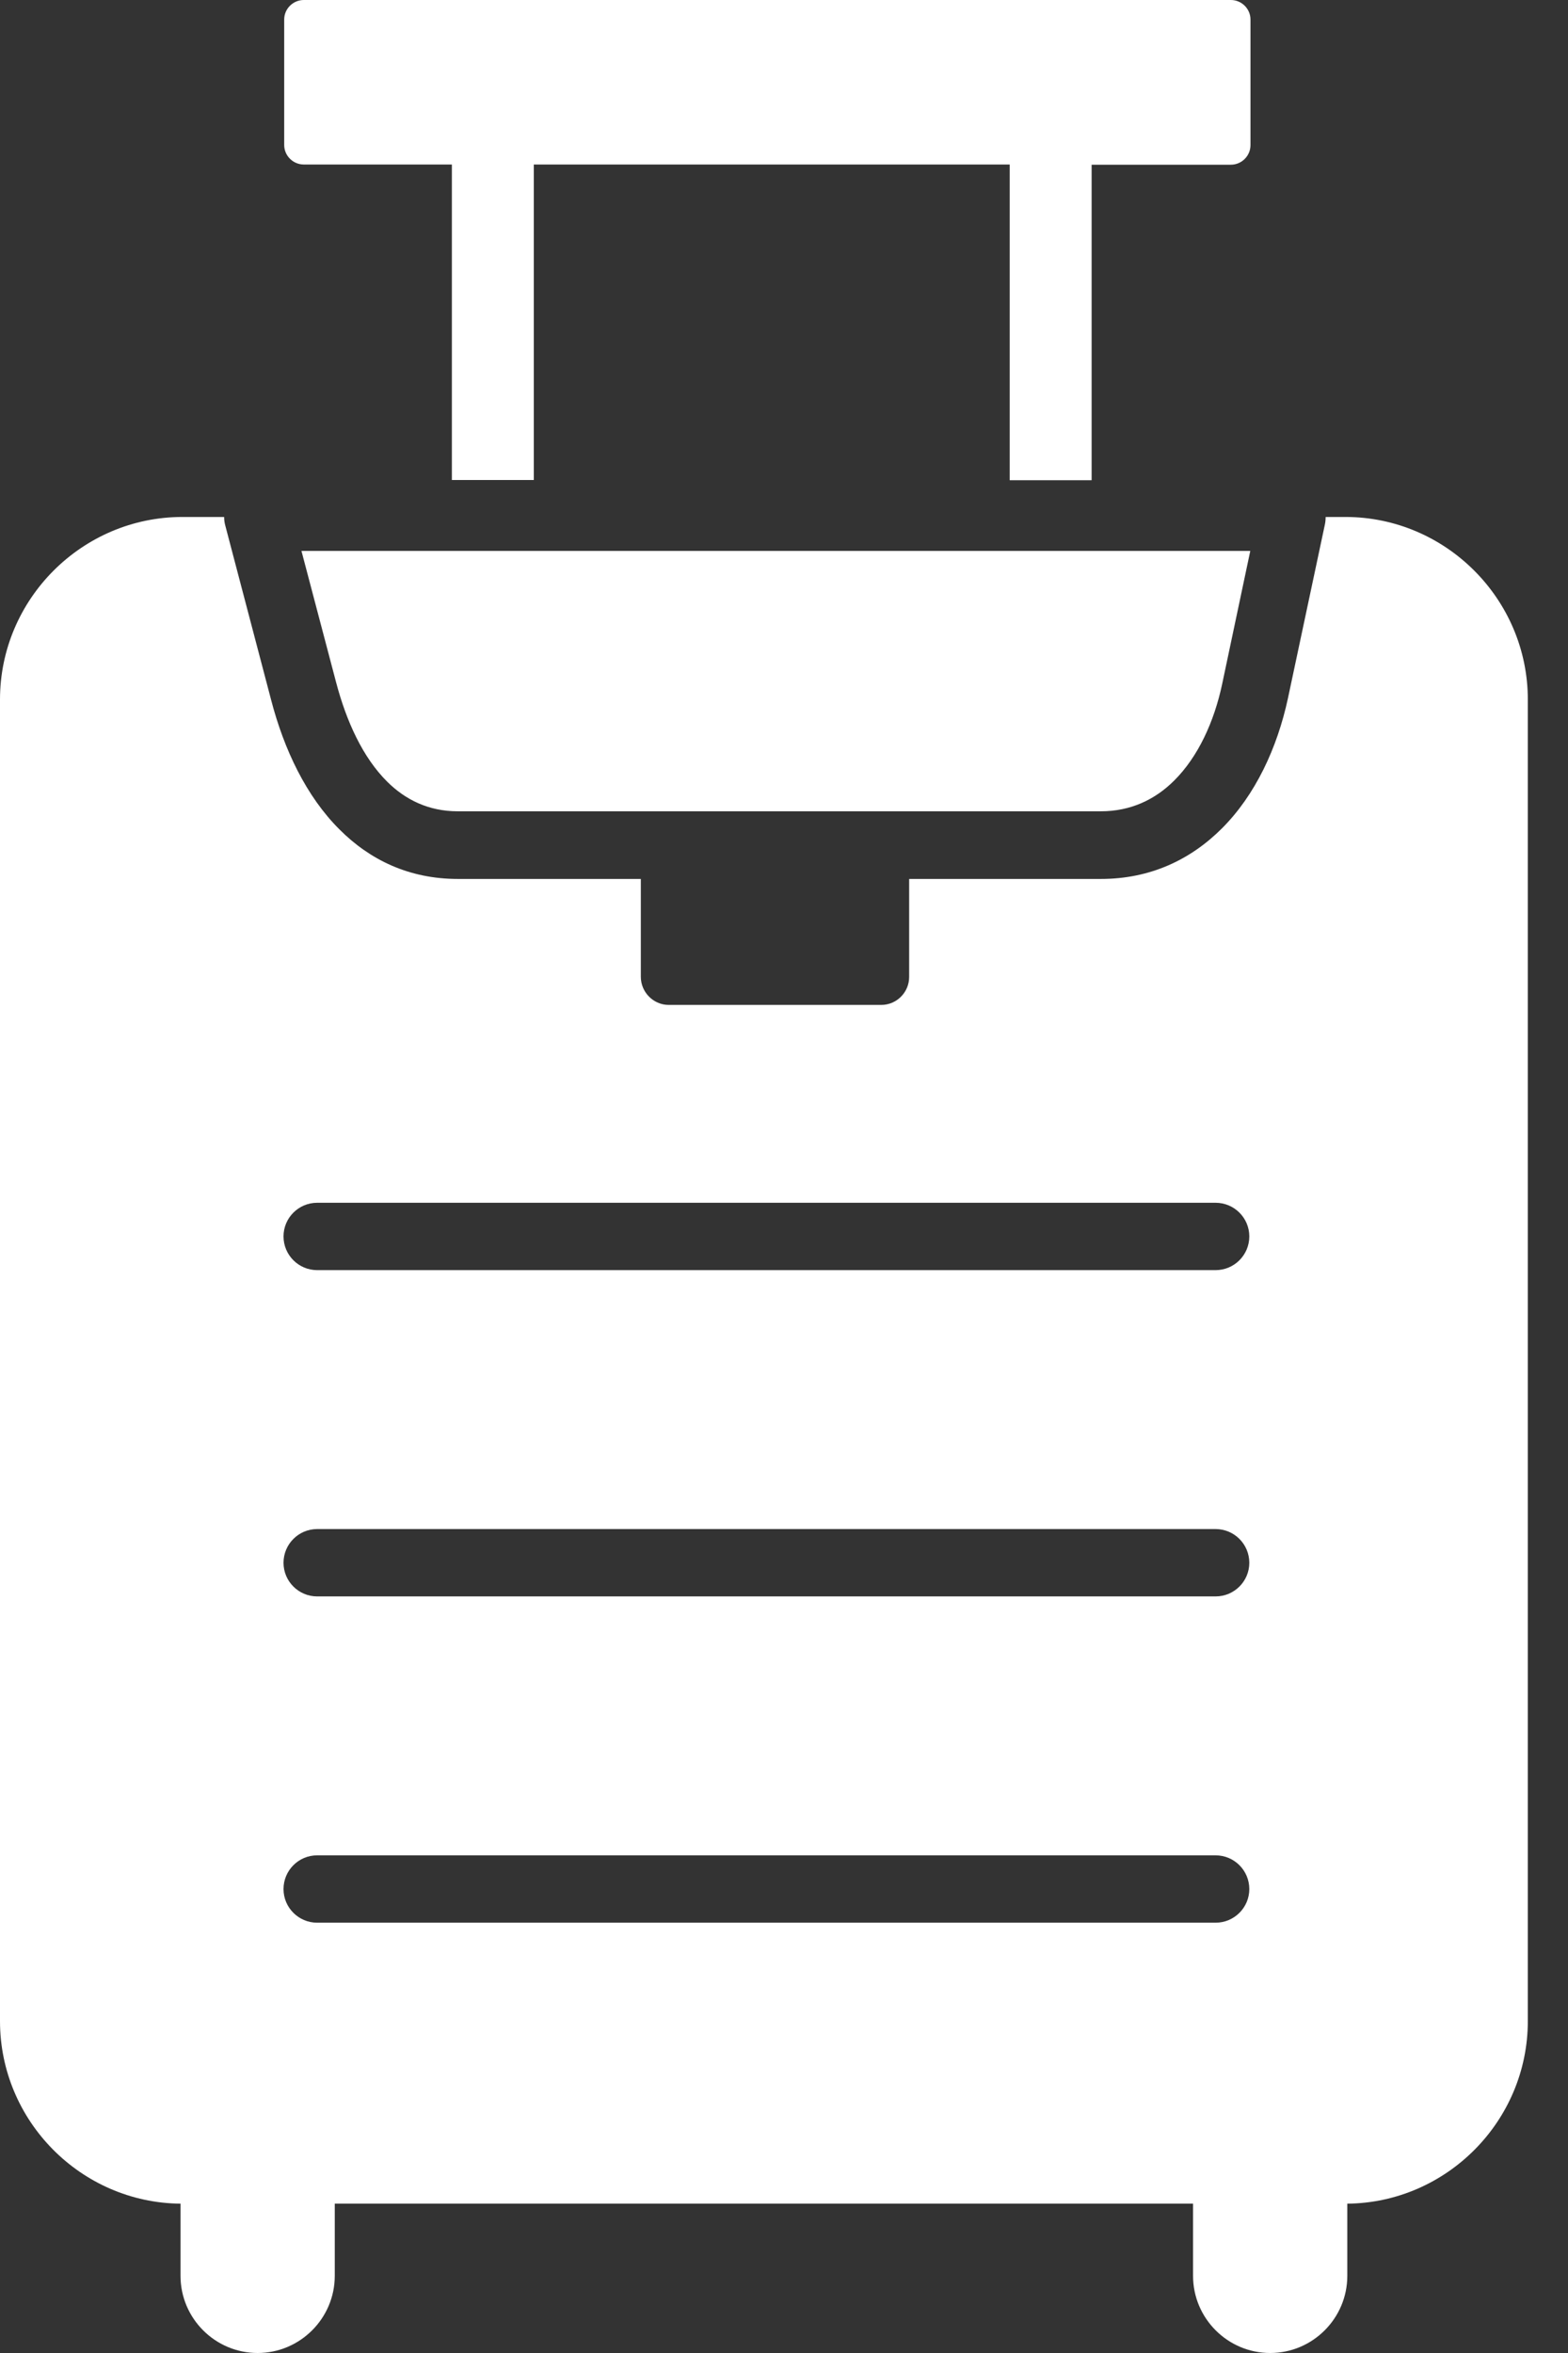 <svg width="16" height="24" viewBox="0 0 16 24" fill="none" xmlns="http://www.w3.org/2000/svg">
<rect x="0" y="0" width="16" height="24" fill="#333333" stroke="none"/>
<path fill-rule="evenodd" clip-rule="evenodd" d="M1.861 5.273H2.287C2.287 5.303 2.291 5.332 2.299 5.361L2.766 7.137C2.898 7.645 3.125 8.123 3.465 8.461C3.775 8.771 4.174 8.965 4.672 8.965H6.539V9.963C6.539 10.121 6.668 10.25 6.824 10.25H8.992C9.15 10.25 9.277 10.121 9.277 9.965V8.965H11.234C11.738 8.965 12.15 8.768 12.469 8.449C12.809 8.109 13.033 7.631 13.143 7.119L13.516 5.365C13.523 5.336 13.527 5.305 13.527 5.273H13.729C14.752 5.273 15.59 6.111 15.59 7.135V20.615C15.59 21.633 14.762 22.467 13.748 22.477V23.213C13.748 23.646 13.395 24 12.961 24C12.527 24 12.174 23.646 12.174 23.213V22.477H3.416V23.213C3.416 23.646 3.062 24 2.629 24C2.195 24 1.842 23.646 1.842 23.213V22.477C0.826 22.467 0 21.633 0 20.615V7.135C0 6.111 0.838 5.273 1.861 5.273ZM3.236 19.611C3.047 19.611 2.893 19.457 2.893 19.268C2.893 19.078 3.047 18.924 3.236 18.924H12.404C12.594 18.924 12.748 19.078 12.748 19.268C12.748 19.457 12.594 19.611 12.404 19.611H3.236ZM3.236 16.283C3.047 16.283 2.893 16.129 2.893 15.94C2.893 15.75 3.047 15.596 3.236 15.596H12.404C12.594 15.596 12.748 15.75 12.748 15.94C12.748 16.129 12.594 16.283 12.404 16.283H3.236ZM3.236 12.955C3.047 12.955 2.893 12.801 2.893 12.611C2.893 12.422 3.047 12.268 3.236 12.268H12.404C12.594 12.268 12.748 12.422 12.748 12.611C12.748 12.801 12.594 12.955 12.404 12.955H3.236ZM12.758 5.619H3.076L3.43 6.961C3.535 7.359 3.703 7.727 3.951 7.973C4.137 8.158 4.375 8.275 4.67 8.275H11.234C11.539 8.275 11.789 8.154 11.982 7.961C12.225 7.719 12.389 7.363 12.471 6.977L12.758 5.619ZM3.1 0H12.56C12.67 0 12.76 0.09 12.76 0.199V1.48C12.76 1.59 12.67 1.68 12.56 1.68H11.139V4.898H10.303V1.678H5.447V4.896H4.611V1.678H3.1C2.99 1.678 2.9 1.588 2.9 1.479V0.199C2.9 0.09 2.99 0 3.1 0Z" fill="white"/>
</svg>
